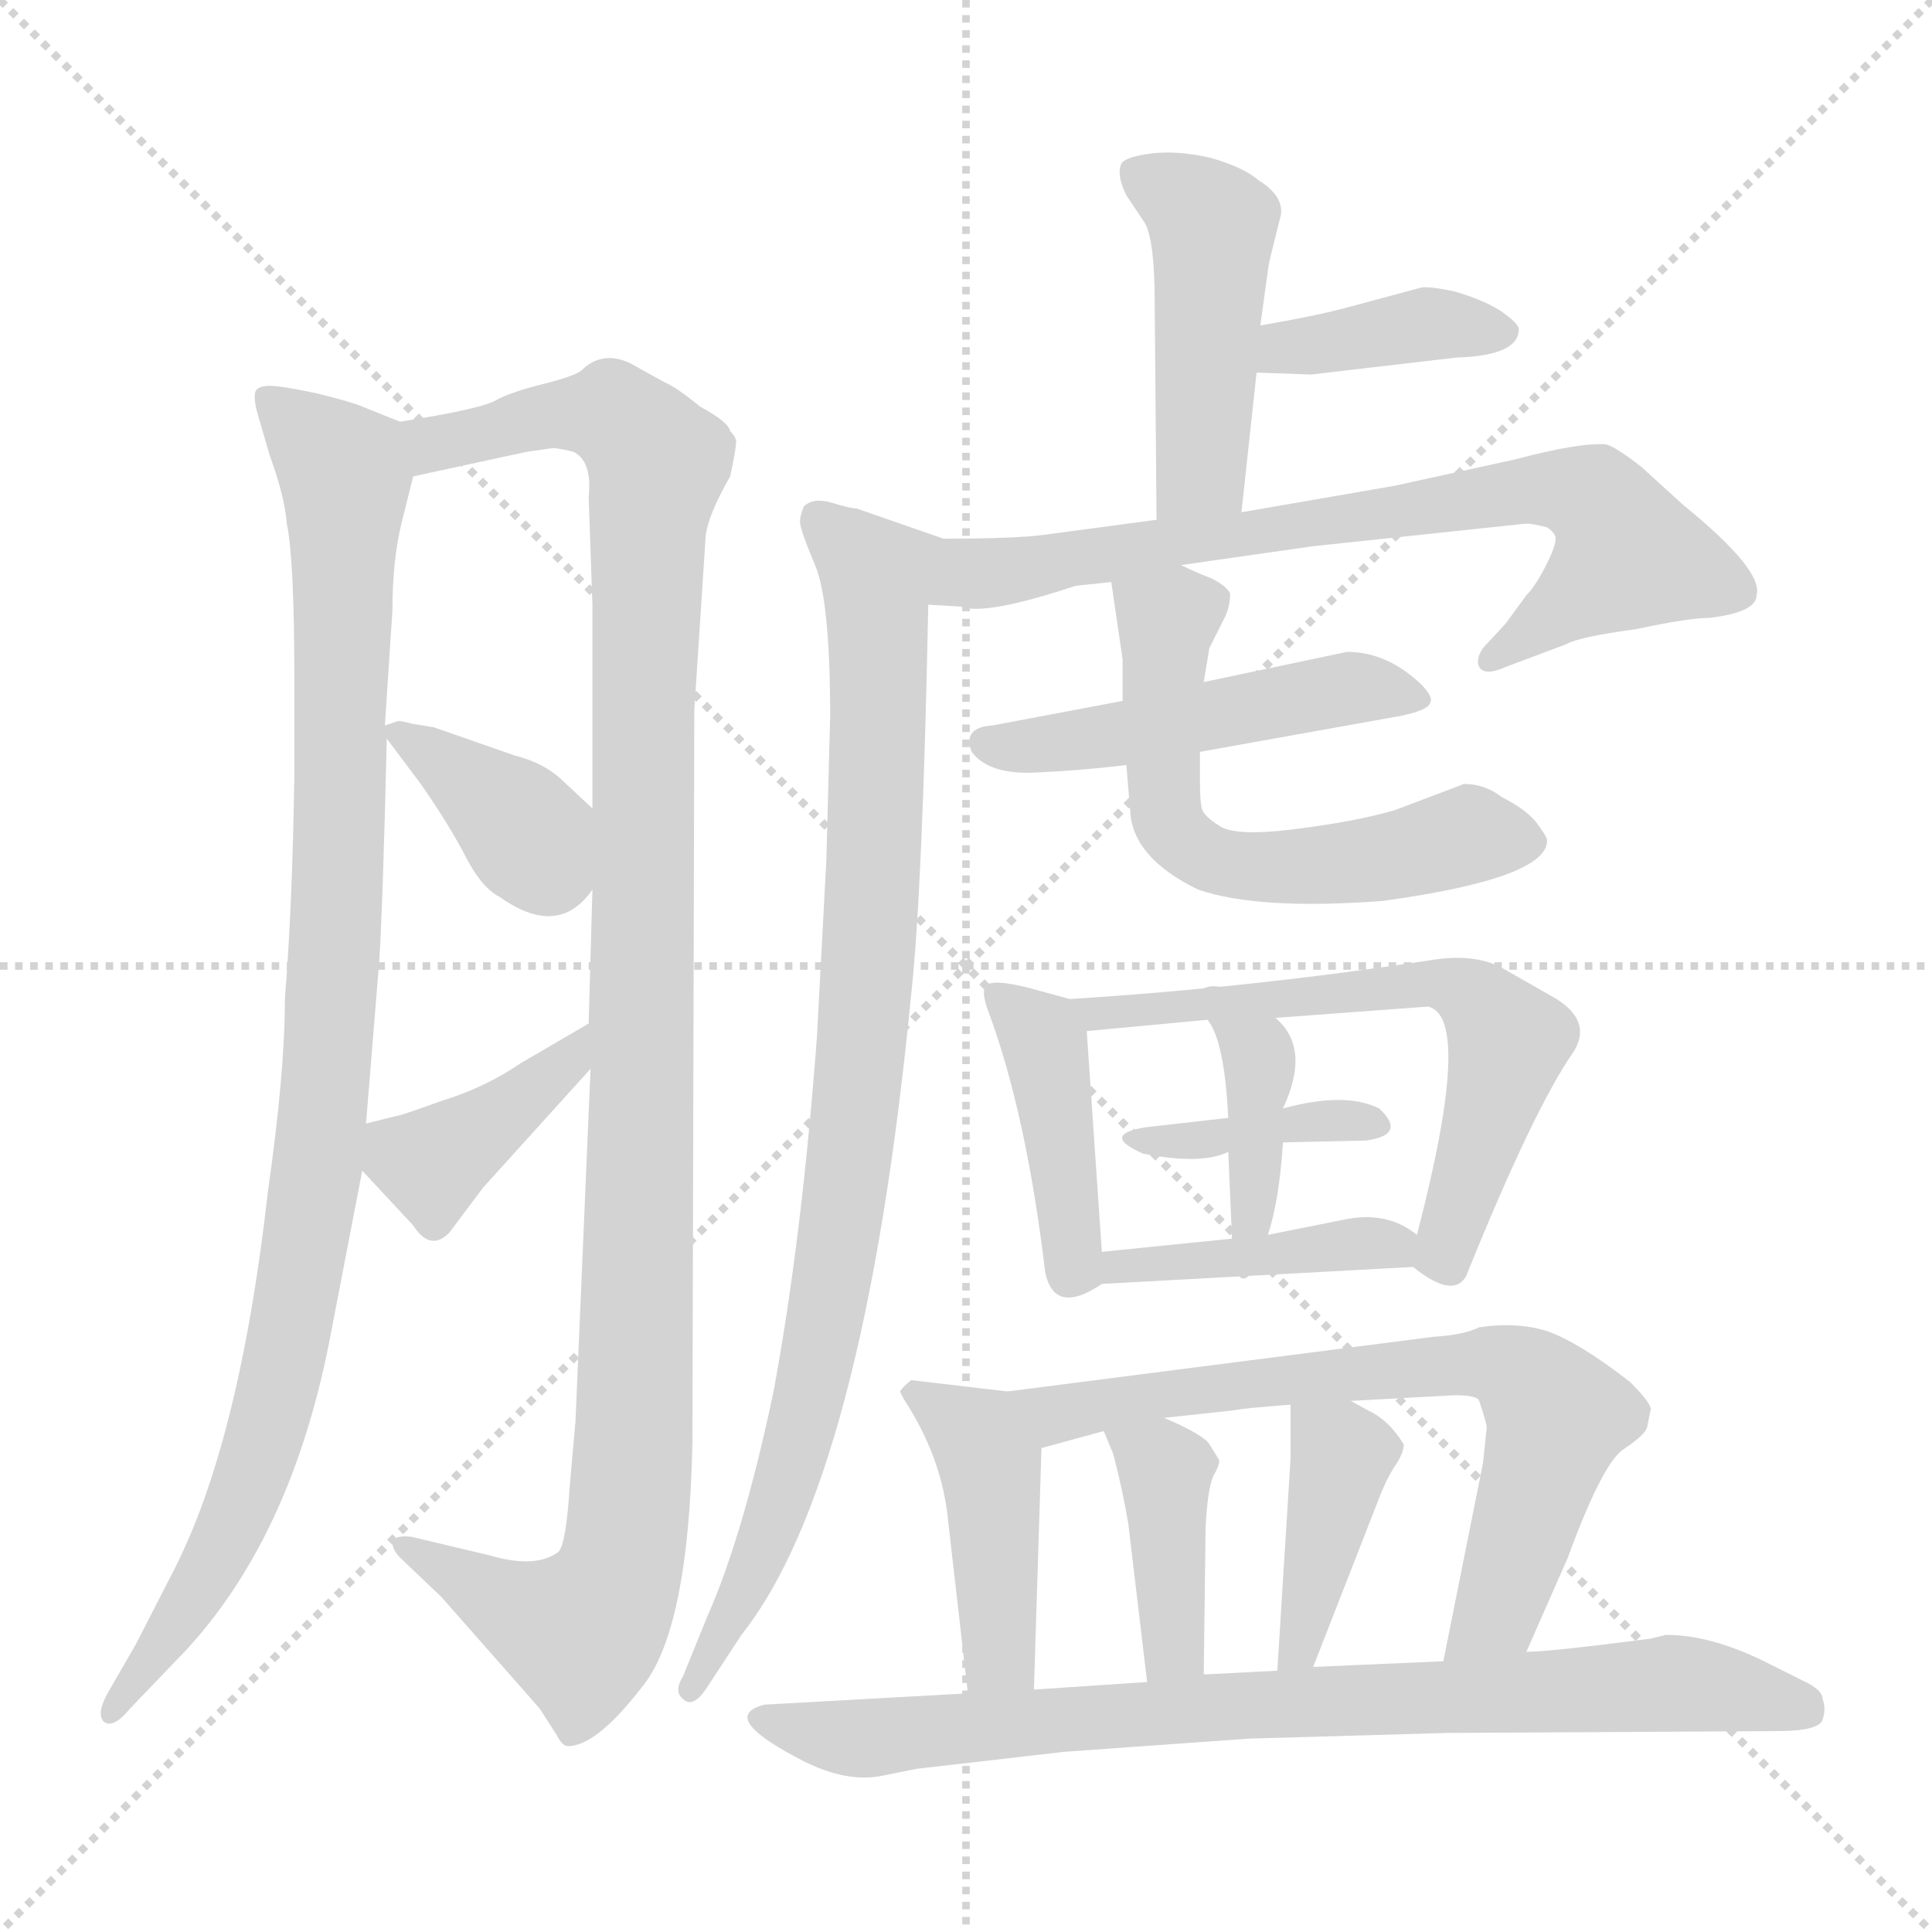 <svg xmlns="http://www.w3.org/2000/svg" version="1.1" viewBox="0 0 1024 1024">
  <g stroke="lightgray" stroke-dasharray="1,1" stroke-width="1" transform="scale(4, 4)">
    <line x1="0" y1="0" x2="256" y2="256" />
    <line x1="256" y1="0" x2="0" y2="256" />
    <line x1="128" y1="0" x2="128" y2="256" />
    <line x1="0" y1="128" x2="256" y2="128" />
  </g>
  <g transform="scale(1.0, -1.0) translate(0.0, -831.50)">
    <style type="text/css">
      
        @keyframes keyframes0 {
          from {
            stroke: blue;
            stroke-dashoffset: 993;
            stroke-width: 128;
          }
          76% {
            animation-timing-function: step-end;
            stroke: blue;
            stroke-dashoffset: 0;
            stroke-width: 128;
          }
          to {
            stroke: black;
            stroke-width: 1024;
          }
        }
        #make-me-a-hanzi-animation-0 {
          animation: keyframes0 1.058s both;
          animation-delay: 0s;
          animation-timing-function: linear;
        }
      
        @keyframes keyframes1 {
          from {
            stroke: blue;
            stroke-dashoffset: 1129;
            stroke-width: 128;
          }
          79% {
            animation-timing-function: step-end;
            stroke: blue;
            stroke-dashoffset: 0;
            stroke-width: 128;
          }
          to {
            stroke: black;
            stroke-width: 1024;
          }
        }
        #make-me-a-hanzi-animation-1 {
          animation: keyframes1 1.169s both;
          animation-delay: 1.058s;
          animation-timing-function: linear;
        }
      
        @keyframes keyframes2 {
          from {
            stroke: blue;
            stroke-dashoffset: 375;
            stroke-width: 128;
          }
          55% {
            animation-timing-function: step-end;
            stroke: blue;
            stroke-dashoffset: 0;
            stroke-width: 128;
          }
          to {
            stroke: black;
            stroke-width: 1024;
          }
        }
        #make-me-a-hanzi-animation-2 {
          animation: keyframes2 0.555s both;
          animation-delay: 2.227s;
          animation-timing-function: linear;
        }
      
        @keyframes keyframes3 {
          from {
            stroke: blue;
            stroke-dashoffset: 394;
            stroke-width: 128;
          }
          56% {
            animation-timing-function: step-end;
            stroke: blue;
            stroke-dashoffset: 0;
            stroke-width: 128;
          }
          to {
            stroke: black;
            stroke-width: 1024;
          }
        }
        #make-me-a-hanzi-animation-3 {
          animation: keyframes3 0.571s both;
          animation-delay: 2.782s;
          animation-timing-function: linear;
        }
      
        @keyframes keyframes4 {
          from {
            stroke: blue;
            stroke-dashoffset: 462;
            stroke-width: 128;
          }
          60% {
            animation-timing-function: step-end;
            stroke: blue;
            stroke-dashoffset: 0;
            stroke-width: 128;
          }
          to {
            stroke: black;
            stroke-width: 1024;
          }
        }
        #make-me-a-hanzi-animation-4 {
          animation: keyframes4 0.626s both;
          animation-delay: 3.353s;
          animation-timing-function: linear;
        }
      
        @keyframes keyframes5 {
          from {
            stroke: blue;
            stroke-dashoffset: 382;
            stroke-width: 128;
          }
          55% {
            animation-timing-function: step-end;
            stroke: blue;
            stroke-dashoffset: 0;
            stroke-width: 128;
          }
          to {
            stroke: black;
            stroke-width: 1024;
          }
        }
        #make-me-a-hanzi-animation-5 {
          animation: keyframes5 0.561s both;
          animation-delay: 3.979s;
          animation-timing-function: linear;
        }
      
        @keyframes keyframes6 {
          from {
            stroke: blue;
            stroke-dashoffset: 736;
            stroke-width: 128;
          }
          71% {
            animation-timing-function: step-end;
            stroke: blue;
            stroke-dashoffset: 0;
            stroke-width: 128;
          }
          to {
            stroke: black;
            stroke-width: 1024;
          }
        }
        #make-me-a-hanzi-animation-6 {
          animation: keyframes6 0.849s both;
          animation-delay: 4.54s;
          animation-timing-function: linear;
        }
      
        @keyframes keyframes7 {
          from {
            stroke: blue;
            stroke-dashoffset: 903;
            stroke-width: 128;
          }
          75% {
            animation-timing-function: step-end;
            stroke: blue;
            stroke-dashoffset: 0;
            stroke-width: 128;
          }
          to {
            stroke: black;
            stroke-width: 1024;
          }
        }
        #make-me-a-hanzi-animation-7 {
          animation: keyframes7 0.985s both;
          animation-delay: 5.389s;
          animation-timing-function: linear;
        }
      
        @keyframes keyframes8 {
          from {
            stroke: blue;
            stroke-dashoffset: 488;
            stroke-width: 128;
          }
          61% {
            animation-timing-function: step-end;
            stroke: blue;
            stroke-dashoffset: 0;
            stroke-width: 128;
          }
          to {
            stroke: black;
            stroke-width: 1024;
          }
        }
        #make-me-a-hanzi-animation-8 {
          animation: keyframes8 0.647s both;
          animation-delay: 6.373s;
          animation-timing-function: linear;
        }
      
        @keyframes keyframes9 {
          from {
            stroke: blue;
            stroke-dashoffset: 589;
            stroke-width: 128;
          }
          66% {
            animation-timing-function: step-end;
            stroke: blue;
            stroke-dashoffset: 0;
            stroke-width: 128;
          }
          to {
            stroke: black;
            stroke-width: 1024;
          }
        }
        #make-me-a-hanzi-animation-9 {
          animation: keyframes9 0.729s both;
          animation-delay: 7.021s;
          animation-timing-function: linear;
        }
      
        @keyframes keyframes10 {
          from {
            stroke: blue;
            stroke-dashoffset: 416;
            stroke-width: 128;
          }
          58% {
            animation-timing-function: step-end;
            stroke: blue;
            stroke-dashoffset: 0;
            stroke-width: 128;
          }
          to {
            stroke: black;
            stroke-width: 1024;
          }
        }
        #make-me-a-hanzi-animation-10 {
          animation: keyframes10 0.589s both;
          animation-delay: 7.75s;
          animation-timing-function: linear;
        }
      
        @keyframes keyframes11 {
          from {
            stroke: blue;
            stroke-dashoffset: 619;
            stroke-width: 128;
          }
          67% {
            animation-timing-function: step-end;
            stroke: blue;
            stroke-dashoffset: 0;
            stroke-width: 128;
          }
          to {
            stroke: black;
            stroke-width: 1024;
          }
        }
        #make-me-a-hanzi-animation-11 {
          animation: keyframes11 0.754s both;
          animation-delay: 8.338s;
          animation-timing-function: linear;
        }
      
        @keyframes keyframes12 {
          from {
            stroke: blue;
            stroke-dashoffset: 370;
            stroke-width: 128;
          }
          55% {
            animation-timing-function: step-end;
            stroke: blue;
            stroke-dashoffset: 0;
            stroke-width: 128;
          }
          to {
            stroke: black;
            stroke-width: 1024;
          }
        }
        #make-me-a-hanzi-animation-12 {
          animation: keyframes12 0.551s both;
          animation-delay: 9.092s;
          animation-timing-function: linear;
        }
      
        @keyframes keyframes13 {
          from {
            stroke: blue;
            stroke-dashoffset: 375;
            stroke-width: 128;
          }
          55% {
            animation-timing-function: step-end;
            stroke: blue;
            stroke-dashoffset: 0;
            stroke-width: 128;
          }
          to {
            stroke: black;
            stroke-width: 1024;
          }
        }
        #make-me-a-hanzi-animation-13 {
          animation: keyframes13 0.555s both;
          animation-delay: 9.643s;
          animation-timing-function: linear;
        }
      
        @keyframes keyframes14 {
          from {
            stroke: blue;
            stroke-dashoffset: 413;
            stroke-width: 128;
          }
          57% {
            animation-timing-function: step-end;
            stroke: blue;
            stroke-dashoffset: 0;
            stroke-width: 128;
          }
          to {
            stroke: black;
            stroke-width: 1024;
          }
        }
        #make-me-a-hanzi-animation-14 {
          animation: keyframes14 0.586s both;
          animation-delay: 10.198s;
          animation-timing-function: linear;
        }
      
        @keyframes keyframes15 {
          from {
            stroke: blue;
            stroke-dashoffset: 431;
            stroke-width: 128;
          }
          58% {
            animation-timing-function: step-end;
            stroke: blue;
            stroke-dashoffset: 0;
            stroke-width: 128;
          }
          to {
            stroke: black;
            stroke-width: 1024;
          }
        }
        #make-me-a-hanzi-animation-15 {
          animation: keyframes15 0.601s both;
          animation-delay: 10.785s;
          animation-timing-function: linear;
        }
      
        @keyframes keyframes16 {
          from {
            stroke: blue;
            stroke-dashoffset: 692;
            stroke-width: 128;
          }
          69% {
            animation-timing-function: step-end;
            stroke: blue;
            stroke-dashoffset: 0;
            stroke-width: 128;
          }
          to {
            stroke: black;
            stroke-width: 1024;
          }
        }
        #make-me-a-hanzi-animation-16 {
          animation: keyframes16 0.813s both;
          animation-delay: 11.385s;
          animation-timing-function: linear;
        }
      
        @keyframes keyframes17 {
          from {
            stroke: blue;
            stroke-dashoffset: 393;
            stroke-width: 128;
          }
          56% {
            animation-timing-function: step-end;
            stroke: blue;
            stroke-dashoffset: 0;
            stroke-width: 128;
          }
          to {
            stroke: black;
            stroke-width: 1024;
          }
        }
        #make-me-a-hanzi-animation-17 {
          animation: keyframes17 0.57s both;
          animation-delay: 12.198s;
          animation-timing-function: linear;
        }
      
        @keyframes keyframes18 {
          from {
            stroke: blue;
            stroke-dashoffset: 399;
            stroke-width: 128;
          }
          56% {
            animation-timing-function: step-end;
            stroke: blue;
            stroke-dashoffset: 0;
            stroke-width: 128;
          }
          to {
            stroke: black;
            stroke-width: 1024;
          }
        }
        #make-me-a-hanzi-animation-18 {
          animation: keyframes18 0.575s both;
          animation-delay: 12.768s;
          animation-timing-function: linear;
        }
      
        @keyframes keyframes19 {
          from {
            stroke: blue;
            stroke-dashoffset: 813;
            stroke-width: 128;
          }
          73% {
            animation-timing-function: step-end;
            stroke: blue;
            stroke-dashoffset: 0;
            stroke-width: 128;
          }
          to {
            stroke: black;
            stroke-width: 1024;
          }
        }
        #make-me-a-hanzi-animation-19 {
          animation: keyframes19 0.912s both;
          animation-delay: 13.343s;
          animation-timing-function: linear;
        }
      
    </style>
    
      <path d="M 212 608 L 192 616 Q 188 618 168 623 Q 149 627 143 627 Q 138 627 136 625 Q 134 623 136 614 L 143 590 Q 151 568 152 554 Q 156 535 156 472 L 156 420 Q 155 352 151 302 Q 151 263 142 200 Q 127 67 92 -1 L 72 -40 L 57 -66 Q 51 -77 55 -81 Q 60 -85 69 -74 L 92 -50 Q 155 13 176 128 L 192 211 L 194 236 L 201 322 Q 203 354 205 440 L 204 447 L 208 508 Q 208 535 213 555 L 219 579 C 225 603 225 603 212 608 Z" fill="lightgray" />
    
      <path d="M 313 265 L 305 78 L 302 44 Q 300 13 296 9 Q 284 0 260 7 L 218 17 Q 209 18 208 14 Q 208 10 212 6 L 234 -15 L 286 -74 L 295 -88 Q 298 -94 301 -94 Q 316 -94 340 -63 Q 365 -33 367 67 L 368 455 L 374 547 Q 375 558 387 579 Q 390 593 390 596 Q 391 599 387 603 Q 386 608 371 616 Q 359 626 352 629 L 334 639 Q 319 646 308 635 Q 304 632 288 628 Q 272 624 264 620 Q 257 615 212 608 C 182 603 190 573 219 579 L 279 592 L 293 594 Q 296 594 304 592 Q 314 587 312 568 L 314 511 L 314 403 L 314 360 L 312 289 L 313 265 Z" fill="lightgray" />
    
      <path d="M 205 440 L 223 416 Q 237 396 246 379 Q 255 361 265 356 Q 296 334 314 360 C 332 384 333 385 314 403 L 299 417 Q 289 427 273 431 L 230 446 L 218 448 Q 211 450 210 449 L 204 447 C 201 446 201 446 205 440 Z" fill="lightgray" />
    
      <path d="M 192 211 L 219 182 Q 228 168 238 178 L 256 202 L 313 265 C 333 287 338 304 312 289 L 276 268 Q 257 255 234 248 Q 212 240 210 240 L 194 236 C 173 231 173 231 192 211 Z" fill="lightgray" />
    
      <path d="M 658 560 L 666 634 L 668 659 L 672 688 Q 672 690 675 702 L 679 718 Q 680 728 667 736 Q 659 743 641 748 Q 623 752 609 750 Q 595 748 594 744 Q 592 738 597 728 L 607 713 Q 612 703 612 672 L 613 556 C 613 526 655 530 658 560 Z" fill="lightgray" />
    
      <path d="M 666 634 L 695 633 L 772 642 Q 805 643 805 657 Q 805 660 795 667 Q 785 673 771 677 Q 757 680 753 679 L 712 668 Q 697 664 668 659 C 638 654 636 635 666 634 Z" fill="lightgray" />
    
      <path d="M 492 511 L 509 510 Q 522 505 570 521 L 589 523 L 626 532 L 696 542 L 809 554 Q 812 554 820 552 Q 823 550 824 548 Q 826 545 820 533 Q 814 521 809 516 L 798 501 L 786 488 Q 782 482 784 478 Q 787 473 798 478 L 830 490 Q 837 494 867 498 Q 895 504 906 504 Q 931 507 931 516 Q 935 529 892 564 L 870 584 Q 856 595 851 596 Q 837 597 803 588 L 739 574 L 658 560 L 613 556 L 553 548 Q 538 546 500 546 C 470 546 462 513 492 511 Z" fill="lightgray" />
    
      <path d="M 440 452 L 438 376 L 433 282 Q 425 175 410 94 Q 394 18 375 -25 L 362 -57 Q 357 -65 362 -69 Q 367 -74 374 -64 L 393 -35 Q 458 47 483 305 Q 489 360 492 511 C 493 541 507 543 500 546 L 454 562 Q 451 562 441 565 Q 431 568 426 563 Q 424 558 424 555 Q 424 551 432 532 Q 440 513 440 452 Z" fill="lightgray" />
    
      <path d="M 595 460 L 526 447 Q 510 446 515 433 Q 524 421 548 422 Q 572 423 597 426 L 636 433 L 742 452 Q 757 455 758 459 Q 760 462 753 469 Q 735 486 714 486 L 638 470 L 595 460 Z" fill="lightgray" />
    
      <path d="M 589 523 L 595 482 L 595 460 L 597 426 L 599 402 Q 600 377 635 360 Q 667 349 733 354 Q 820 366 820 386 Q 820 388 814 396 Q 808 403 796 409 Q 787 416 776 416 L 739 402 Q 718 396 686 392 Q 654 388 646 394 Q 638 399 637 403 Q 636 407 636 417 L 636 433 L 638 470 L 641 488 L 648 502 Q 652 509 652 517 Q 650 521 642 525 Q 634 528 626 532 C 599 545 585 551 589 523 Z" fill="lightgray" />
    
      <path d="M 567 302 L 545 308 Q 529 312 524 310 Q 519 308 524 295 Q 544 241 554 157 Q 559 134 584 151 C 585 152 585 152 584 168 L 576 285 C 575 300 575 300 567 302 Z" fill="lightgray" />
    
      <path d="M 825 302 L 797 318 Q 783 326 761 323 Q 663 308 567 302 C 537 300 546 282 576 285 L 640 291 L 676 292 L 757 298 Q 781 292 751 177 C 747 161 747 161 749 160 Q 770 143 777 155 Q 813 244 834 274 Q 844 290 825 302 Z" fill="lightgray" />
    
      <path d="M 680 226 L 724 227 Q 746 230 731 244 Q 713 253 680 244 L 651 239 L 607 234 Q 583 230 606 220 Q 637 214 651 221 L 680 226 Z" fill="lightgray" />
    
      <path d="M 672 177 Q 678 195 680 226 L 680 244 Q 695 276 676 292 C 654 313 624 316 640 291 Q 649 280 651 239 L 651 221 L 653 175 C 654 145 663 148 672 177 Z" fill="lightgray" />
    
      <path d="M 584 151 L 749 160 C 773 161 773 161 751 177 Q 735 190 712 185 L 672 177 L 653 175 L 584 168 C 554 165 554 149 584 151 Z" fill="lightgray" />
    
      <path d="M 534 94 L 483 100 Q 479 97 477 94 L 479 90 Q 498 61 502 30 L 513 -66 C 516 -96 547 -94 548 -64 L 552 64 C 553 92 553 92 534 94 Z" fill="lightgray" />
    
      <path d="M 809 -44 L 831 6 Q 849 55 860 63 Q 872 71 873 75 L 875 85 Q 874 89 864 99 Q 837 120 820 126 Q 804 131 784 128 Q 776 124 760 123 L 534 94 C 504 90 523 56 552 64 L 585 73 L 617 80 L 654 84 Q 658 85 684 87 L 716 89 L 771 92 Q 783 92 784 89 Q 788 77 788 75 L 786 56 L 765 -49 C 759 -78 797 -71 809 -44 Z" fill="lightgray" />
    
      <path d="M 585 73 L 590 61 Q 595 42 598 24 L 608 -60 C 612 -90 638 -86 638 -56 L 639 22 Q 640 42 643 49 Q 647 56 646 58 L 641 66 Q 638 71 617 80 C 590 92 574 99 585 73 Z" fill="lightgray" />
    
      <path d="M 684 87 L 684 58 L 677 -54 C 675 -84 685 -80 696 -52 L 730 35 Q 734 46 739 54 Q 744 61 744 66 Q 736 79 725 84 L 716 89 C 690 104 684 107 684 87 Z" fill="lightgray" />
    
      <path d="M 513 -66 L 405 -72 L 402 -73 Q 383 -80 426 -102 Q 448 -113 466 -110 L 486 -106 L 564 -97 L 662 -90 L 767 -87 L 942 -86 Q 964 -86 966 -80 Q 968 -74 966 -69 Q 966 -64 955 -59 L 939 -51 Q 908 -35 883 -35 L 875 -37 Q 821 -44 809 -44 L 765 -49 L 696 -52 L 677 -54 L 638 -56 L 608 -60 L 548 -64 L 513 -66 Z" fill="lightgray" />
    
    
      <clipPath id="make-me-a-hanzi-clip-0">
        <path d="M 212 608 L 192 616 Q 188 618 168 623 Q 149 627 143 627 Q 138 627 136 625 Q 134 623 136 614 L 143 590 Q 151 568 152 554 Q 156 535 156 472 L 156 420 Q 155 352 151 302 Q 151 263 142 200 Q 127 67 92 -1 L 72 -40 L 57 -66 Q 51 -77 55 -81 Q 60 -85 69 -74 L 92 -50 Q 155 13 176 128 L 192 211 L 194 236 L 201 322 Q 203 354 205 440 L 204 447 L 208 508 Q 208 535 213 555 L 219 579 C 225 603 225 603 212 608 Z" />
      </clipPath>
      <path clip-path="url(#make-me-a-hanzi-clip-0)" d="M 141 620 L 183 579 L 179 361 L 169 219 L 154 123 L 133 48 L 109 -3 L 60 -74" fill="none" id="make-me-a-hanzi-animation-0" stroke-dasharray="865 1730" stroke-linecap="round" />
    
      <clipPath id="make-me-a-hanzi-clip-1">
        <path d="M 313 265 L 305 78 L 302 44 Q 300 13 296 9 Q 284 0 260 7 L 218 17 Q 209 18 208 14 Q 208 10 212 6 L 234 -15 L 286 -74 L 295 -88 Q 298 -94 301 -94 Q 316 -94 340 -63 Q 365 -33 367 67 L 368 455 L 374 547 Q 375 558 387 579 Q 390 593 390 596 Q 391 599 387 603 Q 386 608 371 616 Q 359 626 352 629 L 334 639 Q 319 646 308 635 Q 304 632 288 628 Q 272 624 264 620 Q 257 615 212 608 C 182 603 190 573 219 579 L 279 592 L 293 594 Q 296 594 304 592 Q 314 587 312 568 L 314 511 L 314 403 L 314 360 L 312 289 L 313 265 Z" />
      </clipPath>
      <path clip-path="url(#make-me-a-hanzi-clip-1)" d="M 225 588 L 230 597 L 314 613 L 325 612 L 348 586 L 340 457 L 336 57 L 330 5 L 321 -19 L 308 -33 L 266 -18 L 214 12" fill="none" id="make-me-a-hanzi-animation-1" stroke-dasharray="1001 2002" stroke-linecap="round" />
    
      <clipPath id="make-me-a-hanzi-clip-2">
        <path d="M 205 440 L 223 416 Q 237 396 246 379 Q 255 361 265 356 Q 296 334 314 360 C 332 384 333 385 314 403 L 299 417 Q 289 427 273 431 L 230 446 L 218 448 Q 211 450 210 449 L 204 447 C 201 446 201 446 205 440 Z" />
      </clipPath>
      <path clip-path="url(#make-me-a-hanzi-clip-2)" d="M 208 444 L 258 410 L 297 367" fill="none" id="make-me-a-hanzi-animation-2" stroke-dasharray="247 494" stroke-linecap="round" />
    
      <clipPath id="make-me-a-hanzi-clip-3">
        <path d="M 192 211 L 219 182 Q 228 168 238 178 L 256 202 L 313 265 C 333 287 338 304 312 289 L 276 268 Q 257 255 234 248 Q 212 240 210 240 L 194 236 C 173 231 173 231 192 211 Z" />
      </clipPath>
      <path clip-path="url(#make-me-a-hanzi-clip-3)" d="M 200 229 L 226 215 L 300 268 L 308 283" fill="none" id="make-me-a-hanzi-animation-3" stroke-dasharray="266 532" stroke-linecap="round" />
    
      <clipPath id="make-me-a-hanzi-clip-4">
        <path d="M 658 560 L 666 634 L 668 659 L 672 688 Q 672 690 675 702 L 679 718 Q 680 728 667 736 Q 659 743 641 748 Q 623 752 609 750 Q 595 748 594 744 Q 592 738 597 728 L 607 713 Q 612 703 612 672 L 613 556 C 613 526 655 530 658 560 Z" />
      </clipPath>
      <path clip-path="url(#make-me-a-hanzi-clip-4)" d="M 601 740 L 643 712 L 637 582 L 620 563" fill="none" id="make-me-a-hanzi-animation-4" stroke-dasharray="334 668" stroke-linecap="round" />
    
      <clipPath id="make-me-a-hanzi-clip-5">
        <path d="M 666 634 L 695 633 L 772 642 Q 805 643 805 657 Q 805 660 795 667 Q 785 673 771 677 Q 757 680 753 679 L 712 668 Q 697 664 668 659 C 638 654 636 635 666 634 Z" />
      </clipPath>
      <path clip-path="url(#make-me-a-hanzi-clip-5)" d="M 673 640 L 682 648 L 756 660 L 795 657" fill="none" id="make-me-a-hanzi-animation-5" stroke-dasharray="254 508" stroke-linecap="round" />
    
      <clipPath id="make-me-a-hanzi-clip-6">
        <path d="M 492 511 L 509 510 Q 522 505 570 521 L 589 523 L 626 532 L 696 542 L 809 554 Q 812 554 820 552 Q 823 550 824 548 Q 826 545 820 533 Q 814 521 809 516 L 798 501 L 786 488 Q 782 482 784 478 Q 787 473 798 478 L 830 490 Q 837 494 867 498 Q 895 504 906 504 Q 931 507 931 516 Q 935 529 892 564 L 870 584 Q 856 595 851 596 Q 837 597 803 588 L 739 574 L 658 560 L 613 556 L 553 548 Q 538 546 500 546 C 470 546 462 513 492 511 Z" />
      </clipPath>
      <path clip-path="url(#make-me-a-hanzi-clip-6)" d="M 497 516 L 516 527 L 622 545 L 818 572 L 845 568 L 862 537 L 791 482" fill="none" id="make-me-a-hanzi-animation-6" stroke-dasharray="608 1216" stroke-linecap="round" />
    
      <clipPath id="make-me-a-hanzi-clip-7">
        <path d="M 440 452 L 438 376 L 433 282 Q 425 175 410 94 Q 394 18 375 -25 L 362 -57 Q 357 -65 362 -69 Q 367 -74 374 -64 L 393 -35 Q 458 47 483 305 Q 489 360 492 511 C 493 541 507 543 500 546 L 454 562 Q 451 562 441 565 Q 431 568 426 563 Q 424 558 424 555 Q 424 551 432 532 Q 440 513 440 452 Z" />
      </clipPath>
      <path clip-path="url(#make-me-a-hanzi-clip-7)" d="M 434 557 L 465 523 L 466 438 L 453 230 L 421 60 L 405 12 L 367 -63" fill="none" id="make-me-a-hanzi-animation-7" stroke-dasharray="775 1550" stroke-linecap="round" />
    
      <clipPath id="make-me-a-hanzi-clip-8">
        <path d="M 595 460 L 526 447 Q 510 446 515 433 Q 524 421 548 422 Q 572 423 597 426 L 636 433 L 742 452 Q 757 455 758 459 Q 760 462 753 469 Q 735 486 714 486 L 638 470 L 595 460 Z" />
      </clipPath>
      <path clip-path="url(#make-me-a-hanzi-clip-8)" d="M 523 438 L 542 435 L 601 443 L 710 466 L 752 462" fill="none" id="make-me-a-hanzi-animation-8" stroke-dasharray="360 720" stroke-linecap="round" />
    
      <clipPath id="make-me-a-hanzi-clip-9">
        <path d="M 589 523 L 595 482 L 595 460 L 597 426 L 599 402 Q 600 377 635 360 Q 667 349 733 354 Q 820 366 820 386 Q 820 388 814 396 Q 808 403 796 409 Q 787 416 776 416 L 739 402 Q 718 396 686 392 Q 654 388 646 394 Q 638 399 637 403 Q 636 407 636 417 L 636 433 L 638 470 L 641 488 L 648 502 Q 652 509 652 517 Q 650 521 642 525 Q 634 528 626 532 C 599 545 585 551 589 523 Z" />
      </clipPath>
      <path clip-path="url(#make-me-a-hanzi-clip-9)" d="M 597 517 L 619 503 L 618 400 L 636 379 L 691 372 L 743 377 L 779 389 L 809 386" fill="none" id="make-me-a-hanzi-animation-9" stroke-dasharray="461 922" stroke-linecap="round" />
    
      <clipPath id="make-me-a-hanzi-clip-10">
        <path d="M 567 302 L 545 308 Q 529 312 524 310 Q 519 308 524 295 Q 544 241 554 157 Q 559 134 584 151 C 585 152 585 152 584 168 L 576 285 C 575 300 575 300 567 302 Z" />
      </clipPath>
      <path clip-path="url(#make-me-a-hanzi-clip-10)" d="M 528 303 L 555 276 L 571 155" fill="none" id="make-me-a-hanzi-animation-10" stroke-dasharray="288 576" stroke-linecap="round" />
    
      <clipPath id="make-me-a-hanzi-clip-11">
        <path d="M 825 302 L 797 318 Q 783 326 761 323 Q 663 308 567 302 C 537 300 546 282 576 285 L 640 291 L 676 292 L 757 298 Q 781 292 751 177 C 747 161 747 161 749 160 Q 770 143 777 155 Q 813 244 834 274 Q 844 290 825 302 Z" />
      </clipPath>
      <path clip-path="url(#make-me-a-hanzi-clip-11)" d="M 575 301 L 582 293 L 755 311 L 778 305 L 799 278 L 762 163" fill="none" id="make-me-a-hanzi-animation-11" stroke-dasharray="491 982" stroke-linecap="round" />
    
      <clipPath id="make-me-a-hanzi-clip-12">
        <path d="M 680 226 L 724 227 Q 746 230 731 244 Q 713 253 680 244 L 651 239 L 607 234 Q 583 230 606 220 Q 637 214 651 221 L 680 226 Z" />
      </clipPath>
      <path clip-path="url(#make-me-a-hanzi-clip-12)" d="M 615 226 L 714 238 L 728 235" fill="none" id="make-me-a-hanzi-animation-12" stroke-dasharray="242 484" stroke-linecap="round" />
    
      <clipPath id="make-me-a-hanzi-clip-13">
        <path d="M 672 177 Q 678 195 680 226 L 680 244 Q 695 276 676 292 C 654 313 624 316 640 291 Q 649 280 651 239 L 651 221 L 653 175 C 654 145 663 148 672 177 Z" />
      </clipPath>
      <path clip-path="url(#make-me-a-hanzi-clip-13)" d="M 646 290 L 667 272 L 665 195 L 657 183" fill="none" id="make-me-a-hanzi-animation-13" stroke-dasharray="247 494" stroke-linecap="round" />
    
      <clipPath id="make-me-a-hanzi-clip-14">
        <path d="M 584 151 L 749 160 C 773 161 773 161 751 177 Q 735 190 712 185 L 672 177 L 653 175 L 584 168 C 554 165 554 149 584 151 Z" />
      </clipPath>
      <path clip-path="url(#make-me-a-hanzi-clip-14)" d="M 591 155 L 594 160 L 720 173 L 738 171 L 741 165" fill="none" id="make-me-a-hanzi-animation-14" stroke-dasharray="285 570" stroke-linecap="round" />
    
      <clipPath id="make-me-a-hanzi-clip-15">
        <path d="M 534 94 L 483 100 Q 479 97 477 94 L 479 90 Q 498 61 502 30 L 513 -66 C 516 -96 547 -94 548 -64 L 552 64 C 553 92 553 92 534 94 Z" />
      </clipPath>
      <path clip-path="url(#make-me-a-hanzi-clip-15)" d="M 483 94 L 512 75 L 524 56 L 530 -42 L 518 -58" fill="none" id="make-me-a-hanzi-animation-15" stroke-dasharray="303 606" stroke-linecap="round" />
    
      <clipPath id="make-me-a-hanzi-clip-16">
        <path d="M 809 -44 L 831 6 Q 849 55 860 63 Q 872 71 873 75 L 875 85 Q 874 89 864 99 Q 837 120 820 126 Q 804 131 784 128 Q 776 124 760 123 L 534 94 C 504 90 523 56 552 64 L 585 73 L 617 80 L 654 84 Q 658 85 684 87 L 716 89 L 771 92 Q 783 92 784 89 Q 788 77 788 75 L 786 56 L 765 -49 C 759 -78 797 -71 809 -44 Z" />
      </clipPath>
      <path clip-path="url(#make-me-a-hanzi-clip-16)" d="M 542 92 L 565 82 L 769 109 L 792 109 L 809 101 L 825 81 L 793 -23 L 772 -43" fill="none" id="make-me-a-hanzi-animation-16" stroke-dasharray="564 1128" stroke-linecap="round" />
    
      <clipPath id="make-me-a-hanzi-clip-17">
        <path d="M 585 73 L 590 61 Q 595 42 598 24 L 608 -60 C 612 -90 638 -86 638 -56 L 639 22 Q 640 42 643 49 Q 647 56 646 58 L 641 66 Q 638 71 617 80 C 590 92 574 99 585 73 Z" />
      </clipPath>
      <path clip-path="url(#make-me-a-hanzi-clip-17)" d="M 592 69 L 618 52 L 622 -42 L 615 -52" fill="none" id="make-me-a-hanzi-animation-17" stroke-dasharray="265 530" stroke-linecap="round" />
    
      <clipPath id="make-me-a-hanzi-clip-18">
        <path d="M 684 87 L 684 58 L 677 -54 C 675 -84 685 -80 696 -52 L 730 35 Q 734 46 739 54 Q 744 61 744 66 Q 736 79 725 84 L 716 89 C 690 104 684 107 684 87 Z" />
      </clipPath>
      <path clip-path="url(#make-me-a-hanzi-clip-18)" d="M 690 80 L 711 60 L 690 -41 L 681 -47" fill="none" id="make-me-a-hanzi-animation-18" stroke-dasharray="271 542" stroke-linecap="round" />
    
      <clipPath id="make-me-a-hanzi-clip-19">
        <path d="M 513 -66 L 405 -72 L 402 -73 Q 383 -80 426 -102 Q 448 -113 466 -110 L 486 -106 L 564 -97 L 662 -90 L 767 -87 L 942 -86 Q 964 -86 966 -80 Q 968 -74 966 -69 Q 966 -64 955 -59 L 939 -51 Q 908 -35 883 -35 L 875 -37 Q 821 -44 809 -44 L 765 -49 L 696 -52 L 677 -54 L 638 -56 L 608 -60 L 548 -64 L 513 -66 Z" />
      </clipPath>
      <path clip-path="url(#make-me-a-hanzi-clip-19)" d="M 404 -81 L 459 -90 L 658 -72 L 885 -61 L 958 -74" fill="none" id="make-me-a-hanzi-animation-19" stroke-dasharray="685 1370" stroke-linecap="round" />
    
  </g>
</svg>